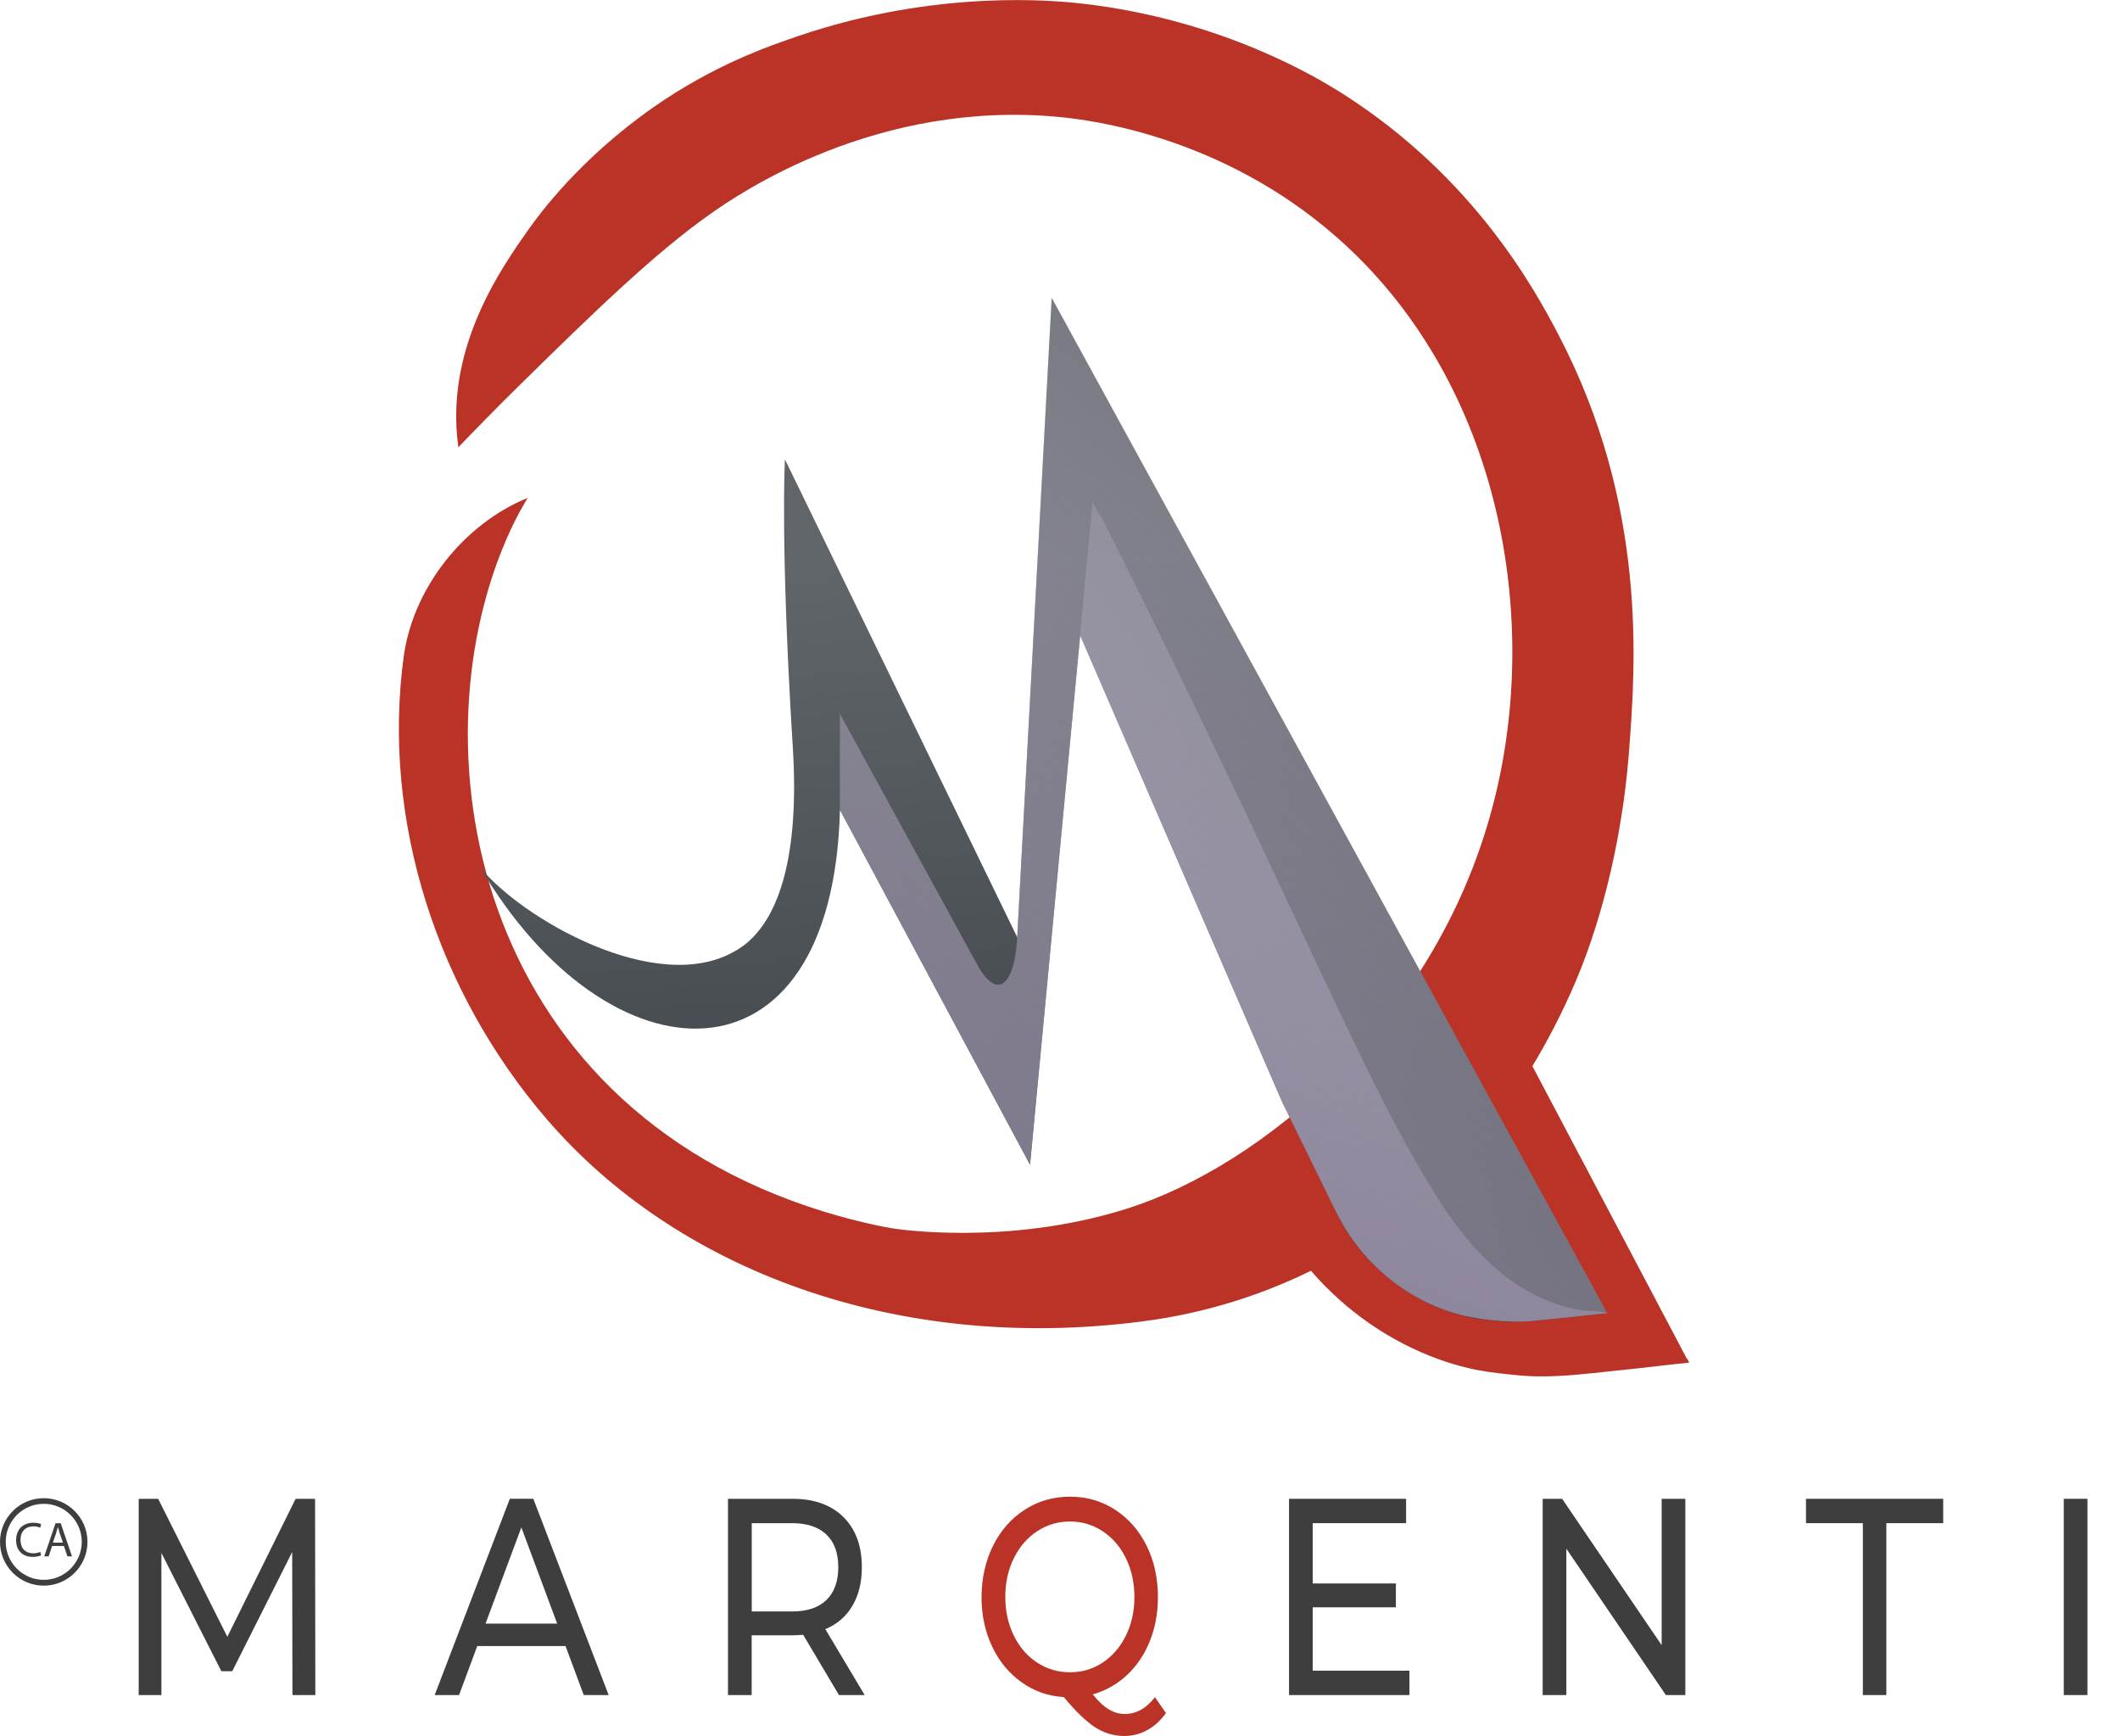 <?xml version="1.0" encoding="UTF-8"?>
<svg xmlns="http://www.w3.org/2000/svg" xmlns:xlink="http://www.w3.org/1999/xlink" viewBox="0 0 240.89 197.25">
  <defs>
    <style>
      .cls-1 {
        fill: url(#linear-gradient);
      }

      .cls-1, .cls-2, .cls-3, .cls-4, .cls-5, .cls-6 {
        stroke-width: 0px;
      }

      .cls-2 {
        fill: url(#New_Gradient_Swatch_copy_11-2);
      }

      .cls-2, .cls-3 {
        mix-blend-mode: multiply;
      }

      .cls-7 {
        isolation: isolate;
      }

      .cls-3 {
        fill: url(#New_Gradient_Swatch_copy_11);
      }

      .cls-4 {
        fill: url(#linear-gradient-2);
      }

      .cls-5 {
        fill: #ba3326;
      }

      .cls-6 {
        fill: #3e3e3e;
      }
    </style>
    <linearGradient id="linear-gradient" x1="206.73" y1="161.21" x2="206.78" y2="160.99" gradientTransform="translate(-1.81 2.17) rotate(-15.7)" gradientUnits="userSpaceOnUse">
      <stop offset="0" stop-color="#33383c"/>
      <stop offset="1" stop-color="#60656a"/>
    </linearGradient>
    <linearGradient id="linear-gradient-2" x1="75.31" y1="184.99" x2="95.72" y2="91.02" xlink:href="#linear-gradient"/>
    <linearGradient id="New_Gradient_Swatch_copy_11" data-name="New Gradient Swatch copy 11" x1="92.07" y1="163.31" x2="189.87" y2="44.28" gradientUnits="userSpaceOnUse">
      <stop offset="0" stop-color="#7b728c"/>
      <stop offset="1" stop-color="#e1d8eb" stop-opacity="0"/>
    </linearGradient>
    <linearGradient id="New_Gradient_Swatch_copy_11-2" data-name="New Gradient Swatch copy 11" x1="75.99" y1="195.24" x2="161.92" y2="90.65" gradientTransform="translate(-1.81 2.17) rotate(-15.7)" xlink:href="#New_Gradient_Swatch_copy_11"/>
  </defs>
  <g class="cls-7">
    <g id="Layer_2" data-name="Layer 2">
      <g id="Layer_1-2" data-name="Layer 1">
        <line class="cls-1" x1="240.89" y1="101.41" x2="240.77" y2="101.13"/>
        <g>
          <g>
            <path class="cls-5" d="m191.65,154.34c-.15-.29-.3-.57-.45-.86l-1.43-2.71c-.64-1.21-1.28-2.43-1.92-3.64-.72-1.36-1.43-2.72-2.15-4.07-.71-1.34-1.42-2.68-2.12-4.02-.61-1.16-1.22-2.32-1.84-3.48-.43-.82-.86-1.63-1.29-2.45l-.49-.92s-2.86-5.41-5.84-11.06c1.54-2.55,3.31-5.82,4.96-9.72,1.18-2.79,4.98-12.27,6.04-26.26.72-9.63,2.09-27.75-8.03-47.11-2.65-5.06-9.54-17.86-24.54-27.4-2.79-1.77-13.69-8.42-29.59-10.23-3.08-.35-16.45-1.67-32.15,3.65-3.56,1.21-9.67,3.32-16.54,8.11-8.43,5.88-13.11,12.34-14.15,13.81-3.09,4.37-9.15,12.96-8.18,23.62.05.51.1.93.14,1.22,1.72-1.79,4.24-4.39,7.35-7.44,7.6-7.46,15.01-14.71,21.51-19.23,2.84-1.98,18.58-12.93,39.61-10.84,3.28.33,18.18,2.11,31.27,13.58,18.2,15.93,23.31,42.15,18.08,63.57-6.25,25.64-26.78,42.11-41.86,46.87-13.79,4.35-26.65,2.23-26.65,2.23-.89-.15-3.9-.71-7.71-1.88-40.35-12.39-46.84-53.52-35.61-77.59.57-1.22,1.21-2.4,1.89-3.52-7.22,2.95-12.79,10.03-14.01,17.51l-.05.31c-2.63,18.94,3.91,38.41,16.15,52.68,14.81,17.27,39.86,26.68,67.71,23.07,3.57-.46,10.89-1.67,19.2-5.76,3.95,4.57,8.94,8.03,14.5,10.05,1.07.39,2.19.72,3.3.99,1.54.38,3.1.56,4.67.73,1,.11,2.11.21,3.11.23,2.95.05,5.69-.29,8.63-.6,1.47-.16,3.12-.32,4.59-.5,1.46-.18,2.72-.3,4.16-.46,0-.14-.21-.4-.25-.49Z"/>
            <path class="cls-4" d="m182.64,149.21c-.92.1-1.72.17-2.65.28s-1.99.21-2.93.31c-1.87.19-3.62.4-5.5.37-.64,0-1.35-.07-1.99-.14-1-.11-1.99-.21-2.98-.45-.7-.17-1.42-.37-2.1-.61-5.73-2.01-10.55-6.3-13.08-12.12l-5.72-11.66-22.95-52.99-5.7,60.14-21.6-40.31c-.82,32.68-26.36,31.29-40.9,6.48,4.54,5.71,20.11,14.85,29.08,9.49.13-.07.25-.13.36-.22.28-.17.54-.36.79-.57.01,0,.02-.02.04-.03,3.71-3.05,6.03-9.96,5.28-22.18-1.45-23.17-.9-32.81-.9-32.81l26.41,54.33c0-.09,0-.18,0-.29l3.9-72.39,39.43,72.05,16.09,29.4.31.57.82,1.5,1.17,2.14,1.35,2.47,1.37,2.51,1.22,2.24.91,1.67.29.53c.03.05.16.21.16.3Z"/>
            <path class="cls-3" d="m179.74,143.89l-20.82-38.04-39.43-72.05-3.9,72.39c0,.1,0,.19,0,.29-.28,5.31-2.21,7.38-4.56,3.1-2.33-4.27-15.6-28.49-15.6-28.49v10.9s21.61,40.31,21.61,40.31l5.7-60.14,22.95,52.99,5.72,11.66c2.53,5.83,7.35,10.12,13.08,12.12,1.65.58,3.37.89,5.13,1.07,1.49.15,2.99.24,4.53.07l8.48-.87-2.89-5.31Z"/>
            <path class="cls-2" d="m181.3,149.34c-.25.01-.88.1-2.15.24-.5.06-.68.08-1.08.12-.48.05-.82.08-1.01.09-1.03.09-1.86.2-2.1.22-.1.01-.2.02-.3.03-.11.01-.22.02-.33.03-.09,0-.17.01-.26.02-.11,0-.22.02-.33.02-4.6.27-8.47-.9-8.47-.9-.5-.15-1.66-.52-3.09-1.2-3.18-1.52-5.9-3.77-8.02-6.54-1.08-1.42-1.96-3-2.78-4.63l-5.72-11.66-22.95-52.99s1.46-15.37,1.46-15.37c-.05.51.88,1.75,1.12,2.22.43.86.87,1.72,1.3,2.58.81,1.61,1.61,3.22,2.42,4.84,1.52,3.05,3.02,6.11,4.51,9.18,2.66,5.46,5.29,10.93,7.89,16.42,4.05,8.55,8.02,17.15,12.13,25.68,2.39,4.95,4.8,9.89,7.56,14.65,2.52,4.36,5.32,8.77,9.22,12.03,1.76,1.47,3.74,2.69,5.88,3.51,1.12.43,2.29.75,3.47.93.89.13,2.12.04,2.97.34-.06,0-.19.02-.31.03-.09,0-.17.02-.25.03-.05,0-.12.01-.17.02-.03,0-.07,0-.1,0-.02,0-.04,0-.06,0-.04,0-.05,0-.08,0s-.08.01-.11.01c-.05,0-.1.01-.14.01-.05,0-.08,0-.11,0Z"/>
          </g>
          <g>
            <path class="cls-6" d="m33.23,192.59l-.03-16.25-6.81,13.54h-1.24l-6.81-13.44v16.15h-2.58v-22.3h2.21l7.86,15.68,7.76-15.68h2.21l.03,22.3h-2.59Z"/>
            <path class="cls-6" d="m64.25,187.02h-10.02l-2.07,5.57h-2.77l8.54-22.3h2.67l8.56,22.3h-2.83l-2.07-5.57Zm-.94-2.55l-4.07-10.93-4.07,10.93h8.13Z"/>
            <path class="cls-6" d="m95.33,192.59l-4.07-6.85c-.5.04-.9.06-1.19.06h-4.66v6.79h-2.69v-22.3h7.35c2.44,0,4.36.69,5.76,2.07,1.4,1.38,2.1,3.28,2.1,5.7,0,1.72-.36,3.19-1.08,4.4-.72,1.21-1.74,2.09-3.07,2.64l4.47,7.49h-2.94Zm-1.43-10.8c.9-.87,1.35-2.11,1.35-3.73s-.45-2.85-1.35-3.71-2.2-1.29-3.9-1.29h-4.58v10.03h4.58c1.71,0,3.01-.43,3.9-1.3Z"/>
            <path class="cls-5" d="m132.49,194.63c-.61.85-1.32,1.5-2.13,1.94-.81.45-1.68.67-2.61.67-1.18,0-2.29-.33-3.33-1-1.03-.67-2.21-1.81-3.54-3.42-1.78-.11-3.38-.67-4.81-1.69s-2.54-2.37-3.34-4.06c-.8-1.69-1.2-3.56-1.2-5.62s.44-4.09,1.31-5.83c.87-1.74,2.07-3.11,3.6-4.09,1.53-.99,3.24-1.48,5.14-1.48s3.59.49,5.12,1.48c1.53.99,2.72,2.35,3.58,4.08.86,1.73,1.29,3.68,1.29,5.85,0,1.83-.31,3.5-.93,5.03-.62,1.53-1.49,2.81-2.61,3.85-1.12,1.04-2.41,1.76-3.86,2.17.63.79,1.23,1.35,1.82,1.7.58.35,1.18.53,1.79.53,1.33,0,2.48-.64,3.45-1.91l1.27,1.82Zm-17.3-8.81c.64,1.31,1.52,2.33,2.64,3.07,1.12.74,2.37,1.11,3.76,1.11s2.6-.37,3.72-1.11c1.11-.74,1.99-1.77,2.63-3.07s.96-2.77.96-4.38-.32-3.07-.96-4.38c-.64-1.31-1.51-2.33-2.63-3.07-1.11-.74-2.35-1.12-3.72-1.12s-2.63.37-3.76,1.12c-1.12.74-2,1.77-2.64,3.07-.64,1.3-.96,2.77-.96,4.38s.32,3.07.96,4.38Z"/>
            <path class="cls-6" d="m160.15,189.82v2.77h-13.68v-22.3h13.3v2.77h-10.61v6.85h9.45v2.71h-9.45v7.2h10.99Z"/>
            <path class="cls-6" d="m191.5,170.29v22.3h-2.21l-11.31-16.63v16.63h-2.69v-22.3h2.21l11.31,16.63v-16.63h2.69Z"/>
            <path class="cls-6" d="m211.67,173.06h-6.46v-2.77h15.59v2.77h-6.46v19.53h-2.67v-19.53Z"/>
            <path class="cls-6" d="m234.5,170.29h2.69v22.3h-2.69v-22.3Z"/>
            <g>
              <path class="cls-6" d="m4.97,170.22c-2.74,0-4.97,2.23-4.97,4.97s2.23,4.97,4.97,4.97,4.97-2.23,4.97-4.97-2.23-4.97-4.97-4.97Zm0,9.28c-2.38,0-4.32-1.94-4.32-4.32s1.94-4.32,4.32-4.32,4.32,1.94,4.32,4.32-1.94,4.32-4.32,4.32Z"/>
              <g>
                <path class="cls-6" d="m4.68,176.71c-.18.09-.54.18-.99.18-1.06,0-1.86-.67-1.86-1.9s.8-1.98,1.96-1.98c.47,0,.76.1.89.17l-.12.4c-.18-.09-.45-.16-.76-.16-.88,0-1.47.56-1.47,1.55,0,.92.53,1.51,1.45,1.51.3,0,.6-.06.79-.16l.1.39Z"/>
                <path class="cls-6" d="m5.92,175.65l-.39,1.18h-.5l1.28-3.76h.59l1.28,3.76h-.52l-.4-1.18h-1.33Zm1.23-.38l-.37-1.08c-.08-.25-.14-.47-.2-.69h-.01c-.06.22-.12.45-.19.68l-.37,1.09h1.13Z"/>
              </g>
            </g>
          </g>
        </g>
      </g>
    </g>
  </g>
</svg>